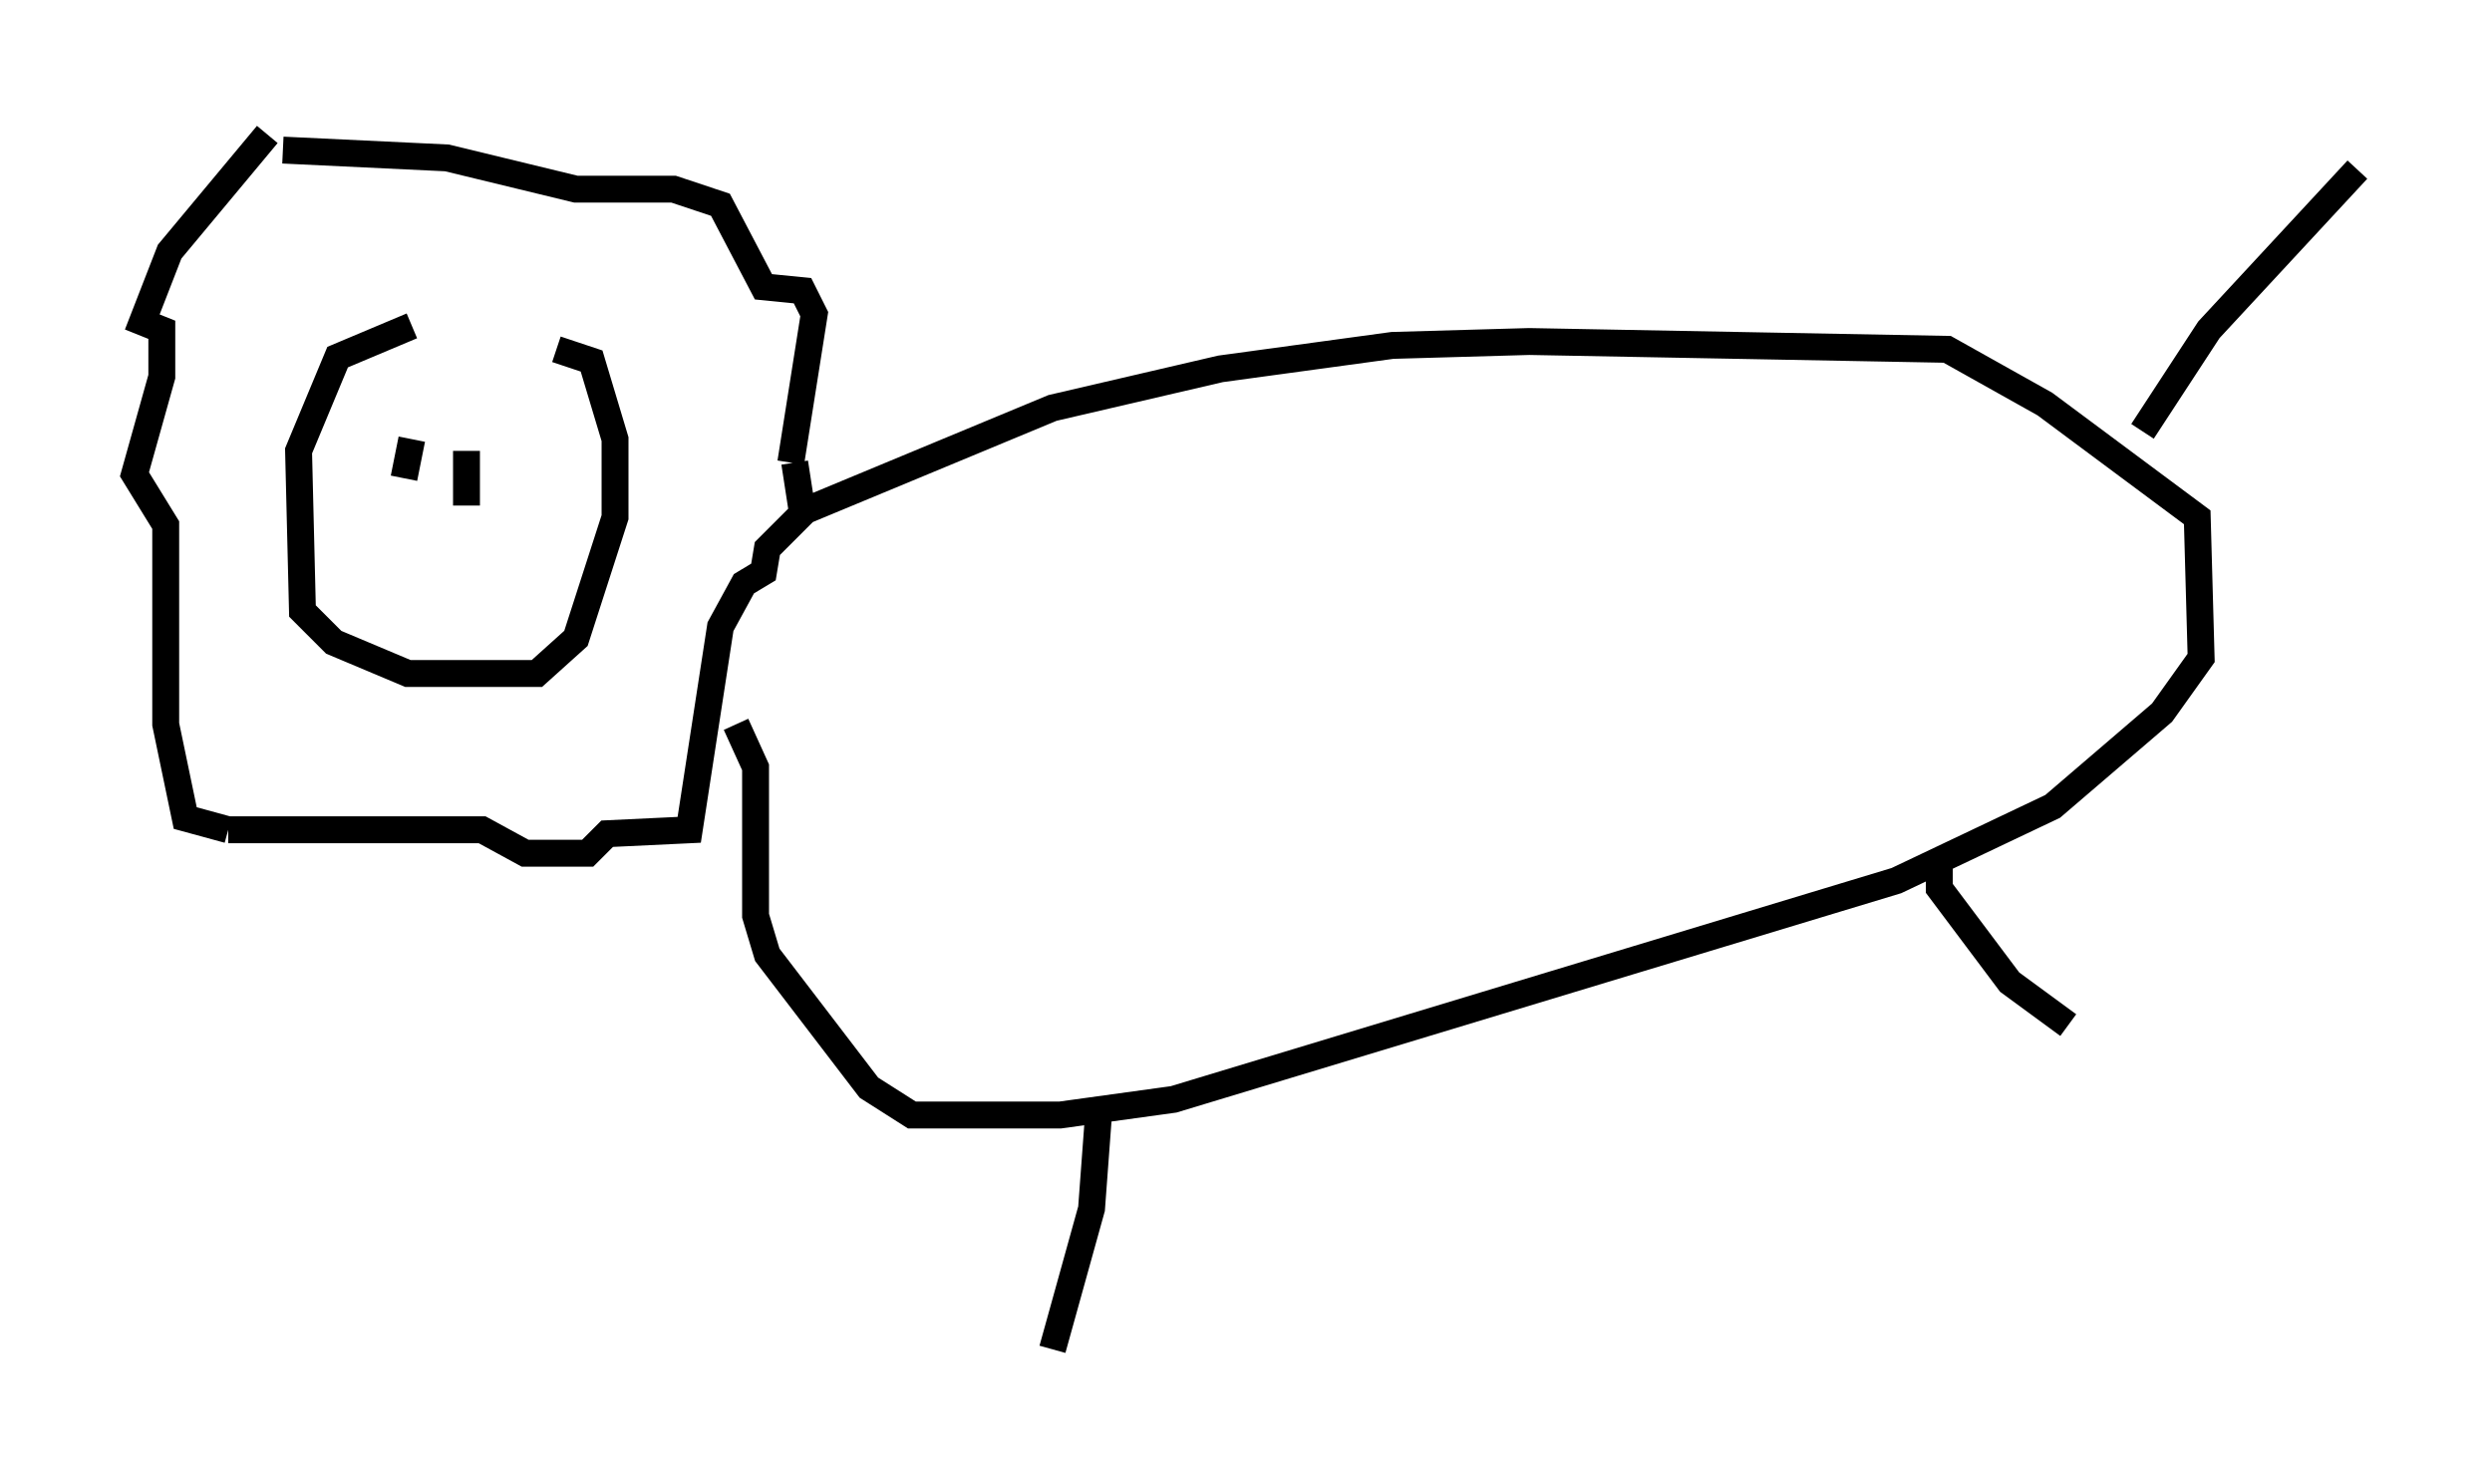 <?xml version="1.0" encoding="utf-8" ?>
<svg baseProfile="full" height="55.173" version="1.1" width="92.648" xmlns="http://www.w3.org/2000/svg" xmlns:ev="http://www.w3.org/2001/xml-events" xmlns:xlink="http://www.w3.org/1999/xlink"><defs /><rect fill="white" height="55.173" width="92.648" x="0" y="0" /><path d="M19.961, 12.117 m-4.648, 0.0 l-2.76, 1.162 -1.453, 3.486 l0.145, 5.955 1.162, 1.162 l2.76, 1.162 4.793, 0.0 l1.453, -1.307 1.453, -4.503 l0.0, -2.905 -0.872, -2.905 l-1.307, -0.436 m-10.749, -7.989 l-3.631, 4.358 -1.017, 2.615 l0.726, 0.291 0.0, 1.743 l-1.017, 3.631 1.162, 1.888 l0.0, 7.408 0.726, 3.486 l1.598, 0.436 m0.0, 0.0 l9.441, 0.0 1.598, 0.872 l2.324, 0.0 0.726, -0.726 l3.05, -0.145 1.162, -7.553 l0.872, -1.598 0.726, -0.436 l0.145, -0.872 1.307, -1.307 l-0.291, -1.888 m-0.145, 0.0 l0.872, -5.52 -0.436, -0.872 l-1.453, -0.145 -1.598, -3.05 l-1.743, -0.581 -3.631, 0.0 l-4.793, -1.162 -6.101, -0.291 m4.793, 10.749 l-0.291, 1.453 m2.324, -1.017 l0.0, 2.034 m12.346, 0.291 l9.441, -3.922 6.246, -1.453 l6.391, -0.872 5.084, -0.145 l15.542, 0.291 3.631, 2.034 l5.665, 4.212 0.145, 5.229 l-1.453, 2.034 -4.067, 3.486 l-5.81, 2.76 -26.871, 8.134 l-4.212, 0.581 -5.52, 0.0 l-1.598, -1.017 -3.777, -4.939 l-0.436, -1.453 0.0, -5.52 l-0.726, -1.598 m13.508, 14.089 l-0.291, 3.922 -1.453, 5.229 m32.972, -17.866 l0.0, 0.726 2.615, 3.486 l2.179, 1.598 m2.76, -22.078 l2.469, -3.777 5.52, -5.955 " fill="none" stroke="black" stroke-width="1" /></svg>